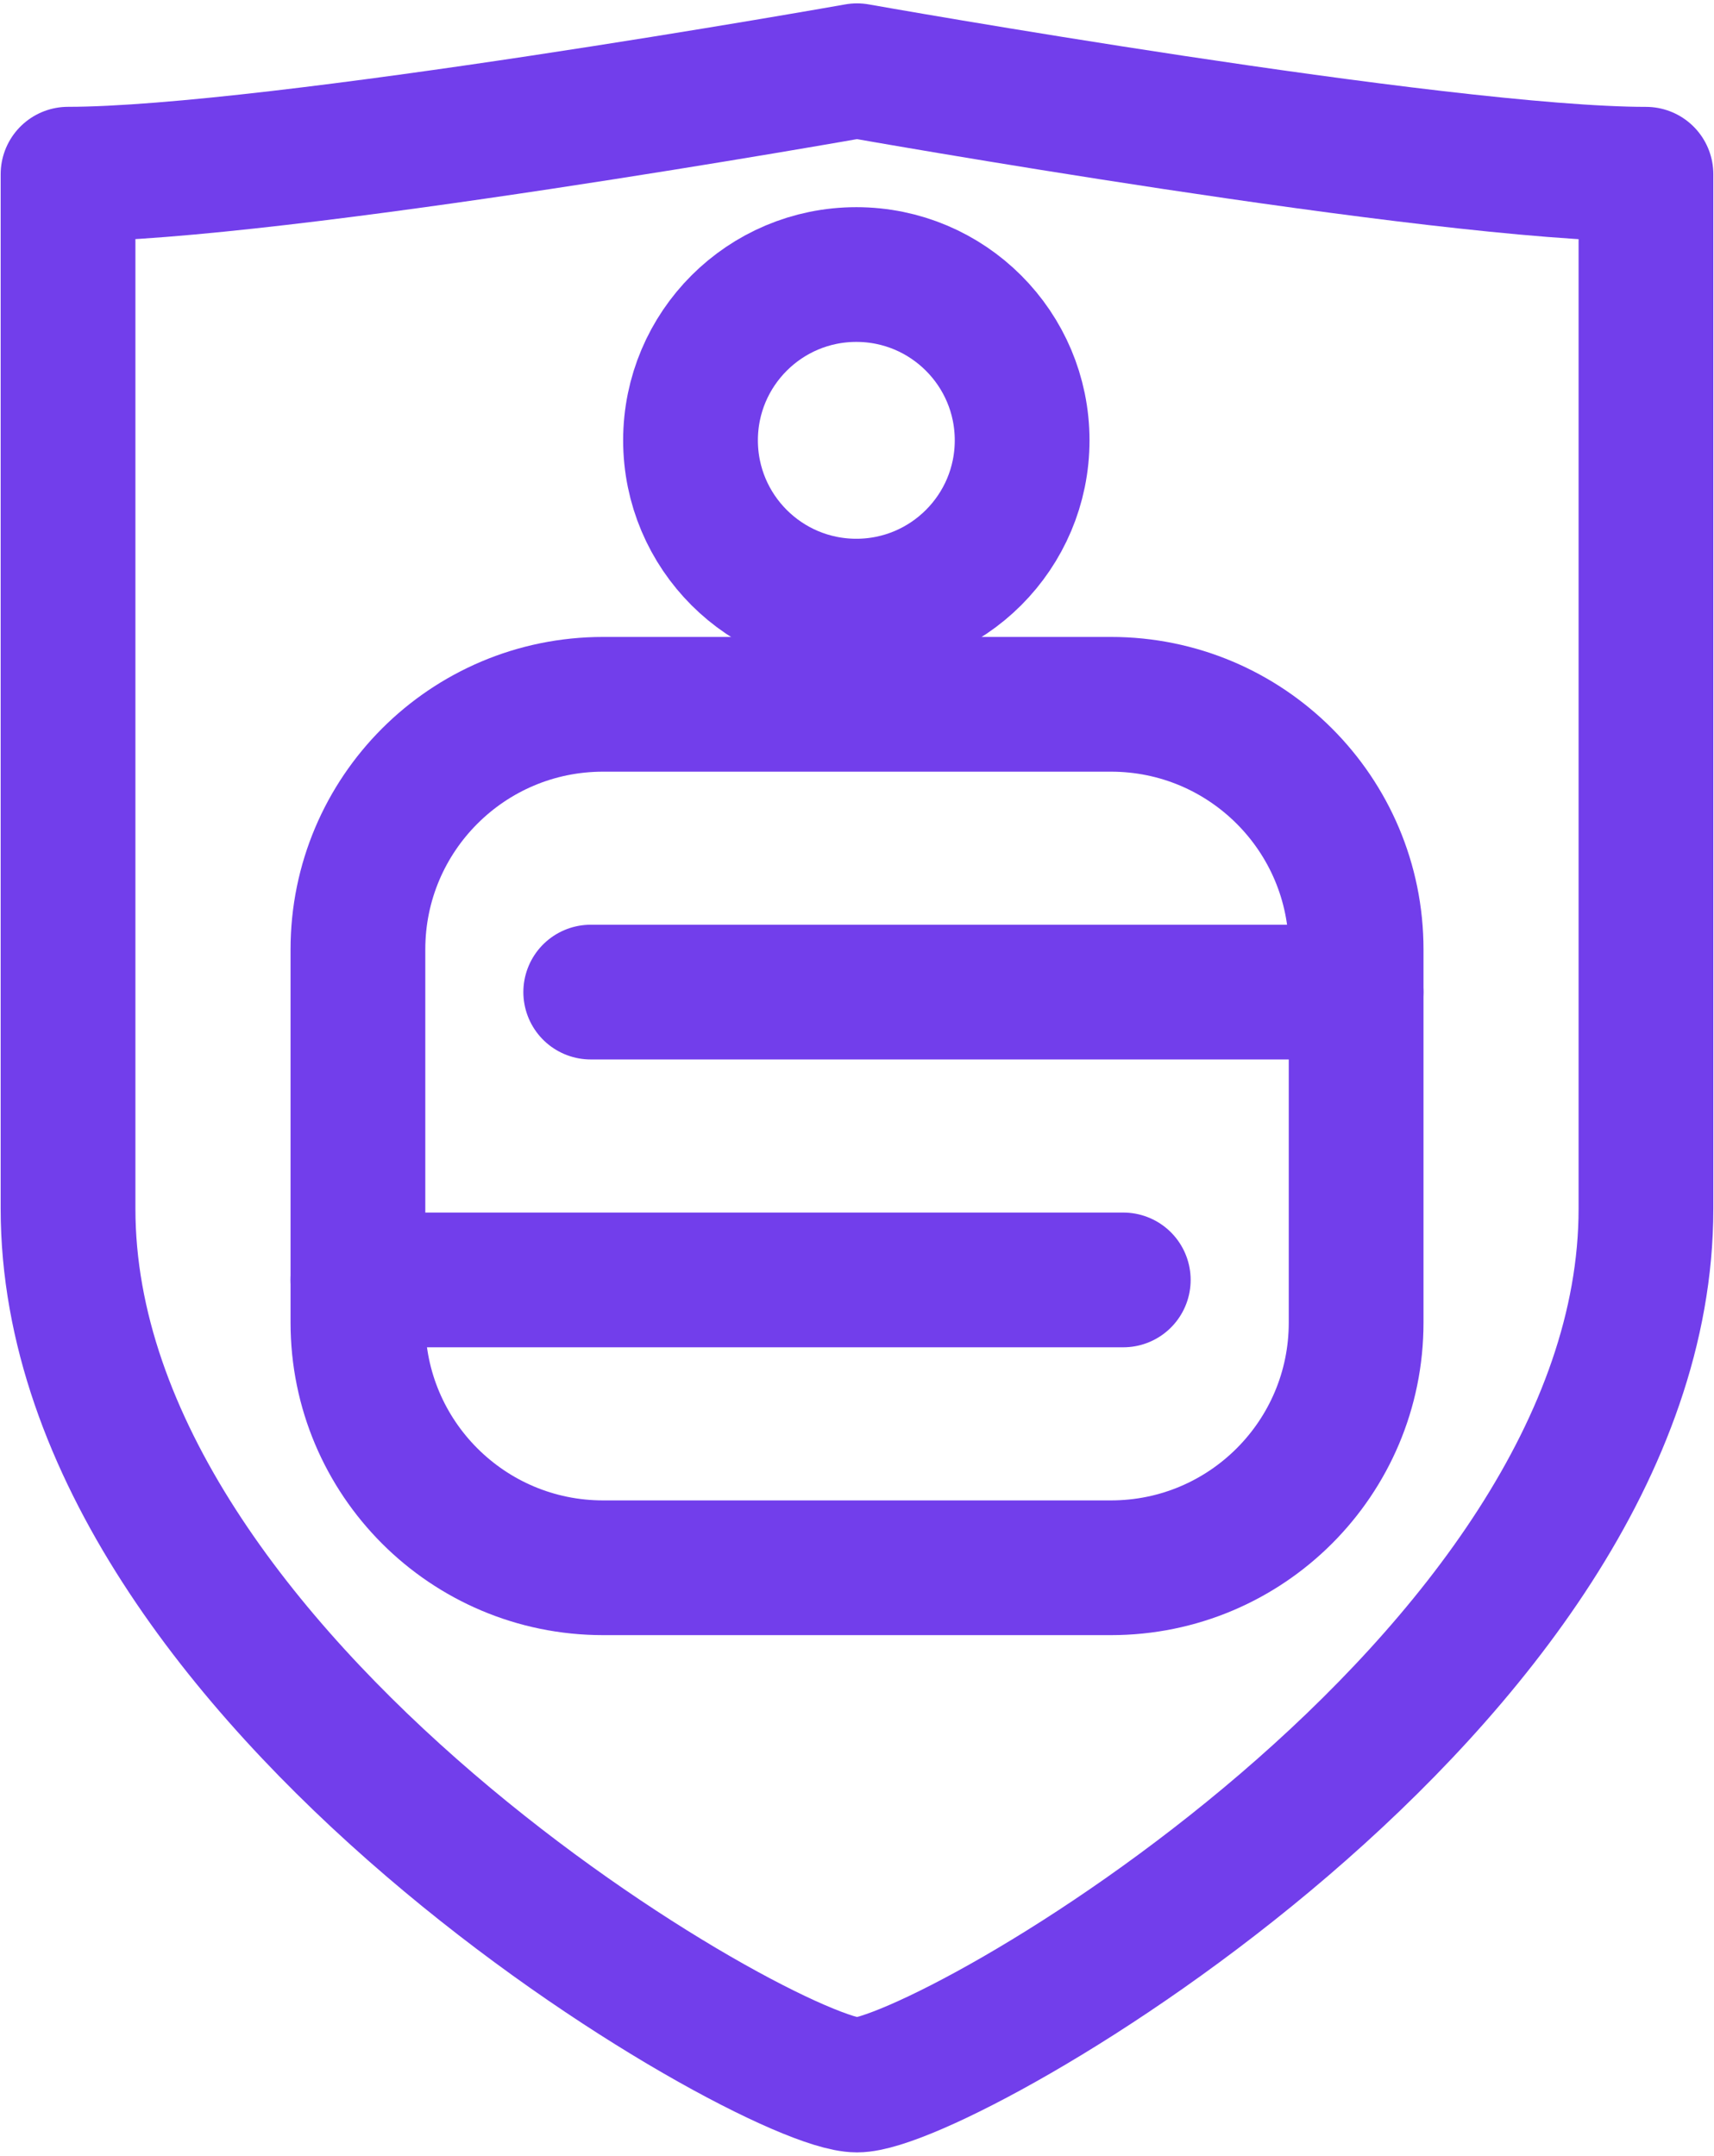 <svg width="318" height="400" viewBox="0 0 318 400" fill="none" xmlns="http://www.w3.org/2000/svg">
<path d="M159 386.875C175.225 386.875 305.376 312.297 305.376 224.284V32.33C266.975 32.32 159 13.125 159 13.125C159 13.125 50.929 32.32 12.624 32.32V224.275C12.624 312.307 142.775 386.875 159 386.875Z" stroke="#723EEB" stroke-width="25" stroke-linecap="round" stroke-linejoin="round"/>
<path d="M206.121 130.684H111.888C86.769 130.684 66.406 151.047 66.406 176.166V245.415C66.406 270.535 86.769 290.898 111.888 290.898H206.121C231.241 290.898 251.604 270.535 251.604 245.415V176.166C251.604 151.047 231.241 130.684 206.121 130.684Z" stroke="#723EEB" stroke-width="25" stroke-linecap="round" stroke-linejoin="round"/>
<path d="M109.598 184.082H251.594M66.406 237.49H208.402" stroke="#723EEB" stroke-width="25" stroke-linecap="round" stroke-linejoin="round"/>
<path d="M158.875 112.466C175.865 112.466 189.638 98.693 189.638 81.703C189.638 64.714 175.865 50.941 158.875 50.941C141.886 50.941 128.113 64.714 128.113 81.703C128.113 98.693 141.886 112.466 158.875 112.466Z" stroke="#723EEB" stroke-width="25" stroke-linecap="round" stroke-linejoin="round"/>
</svg>
